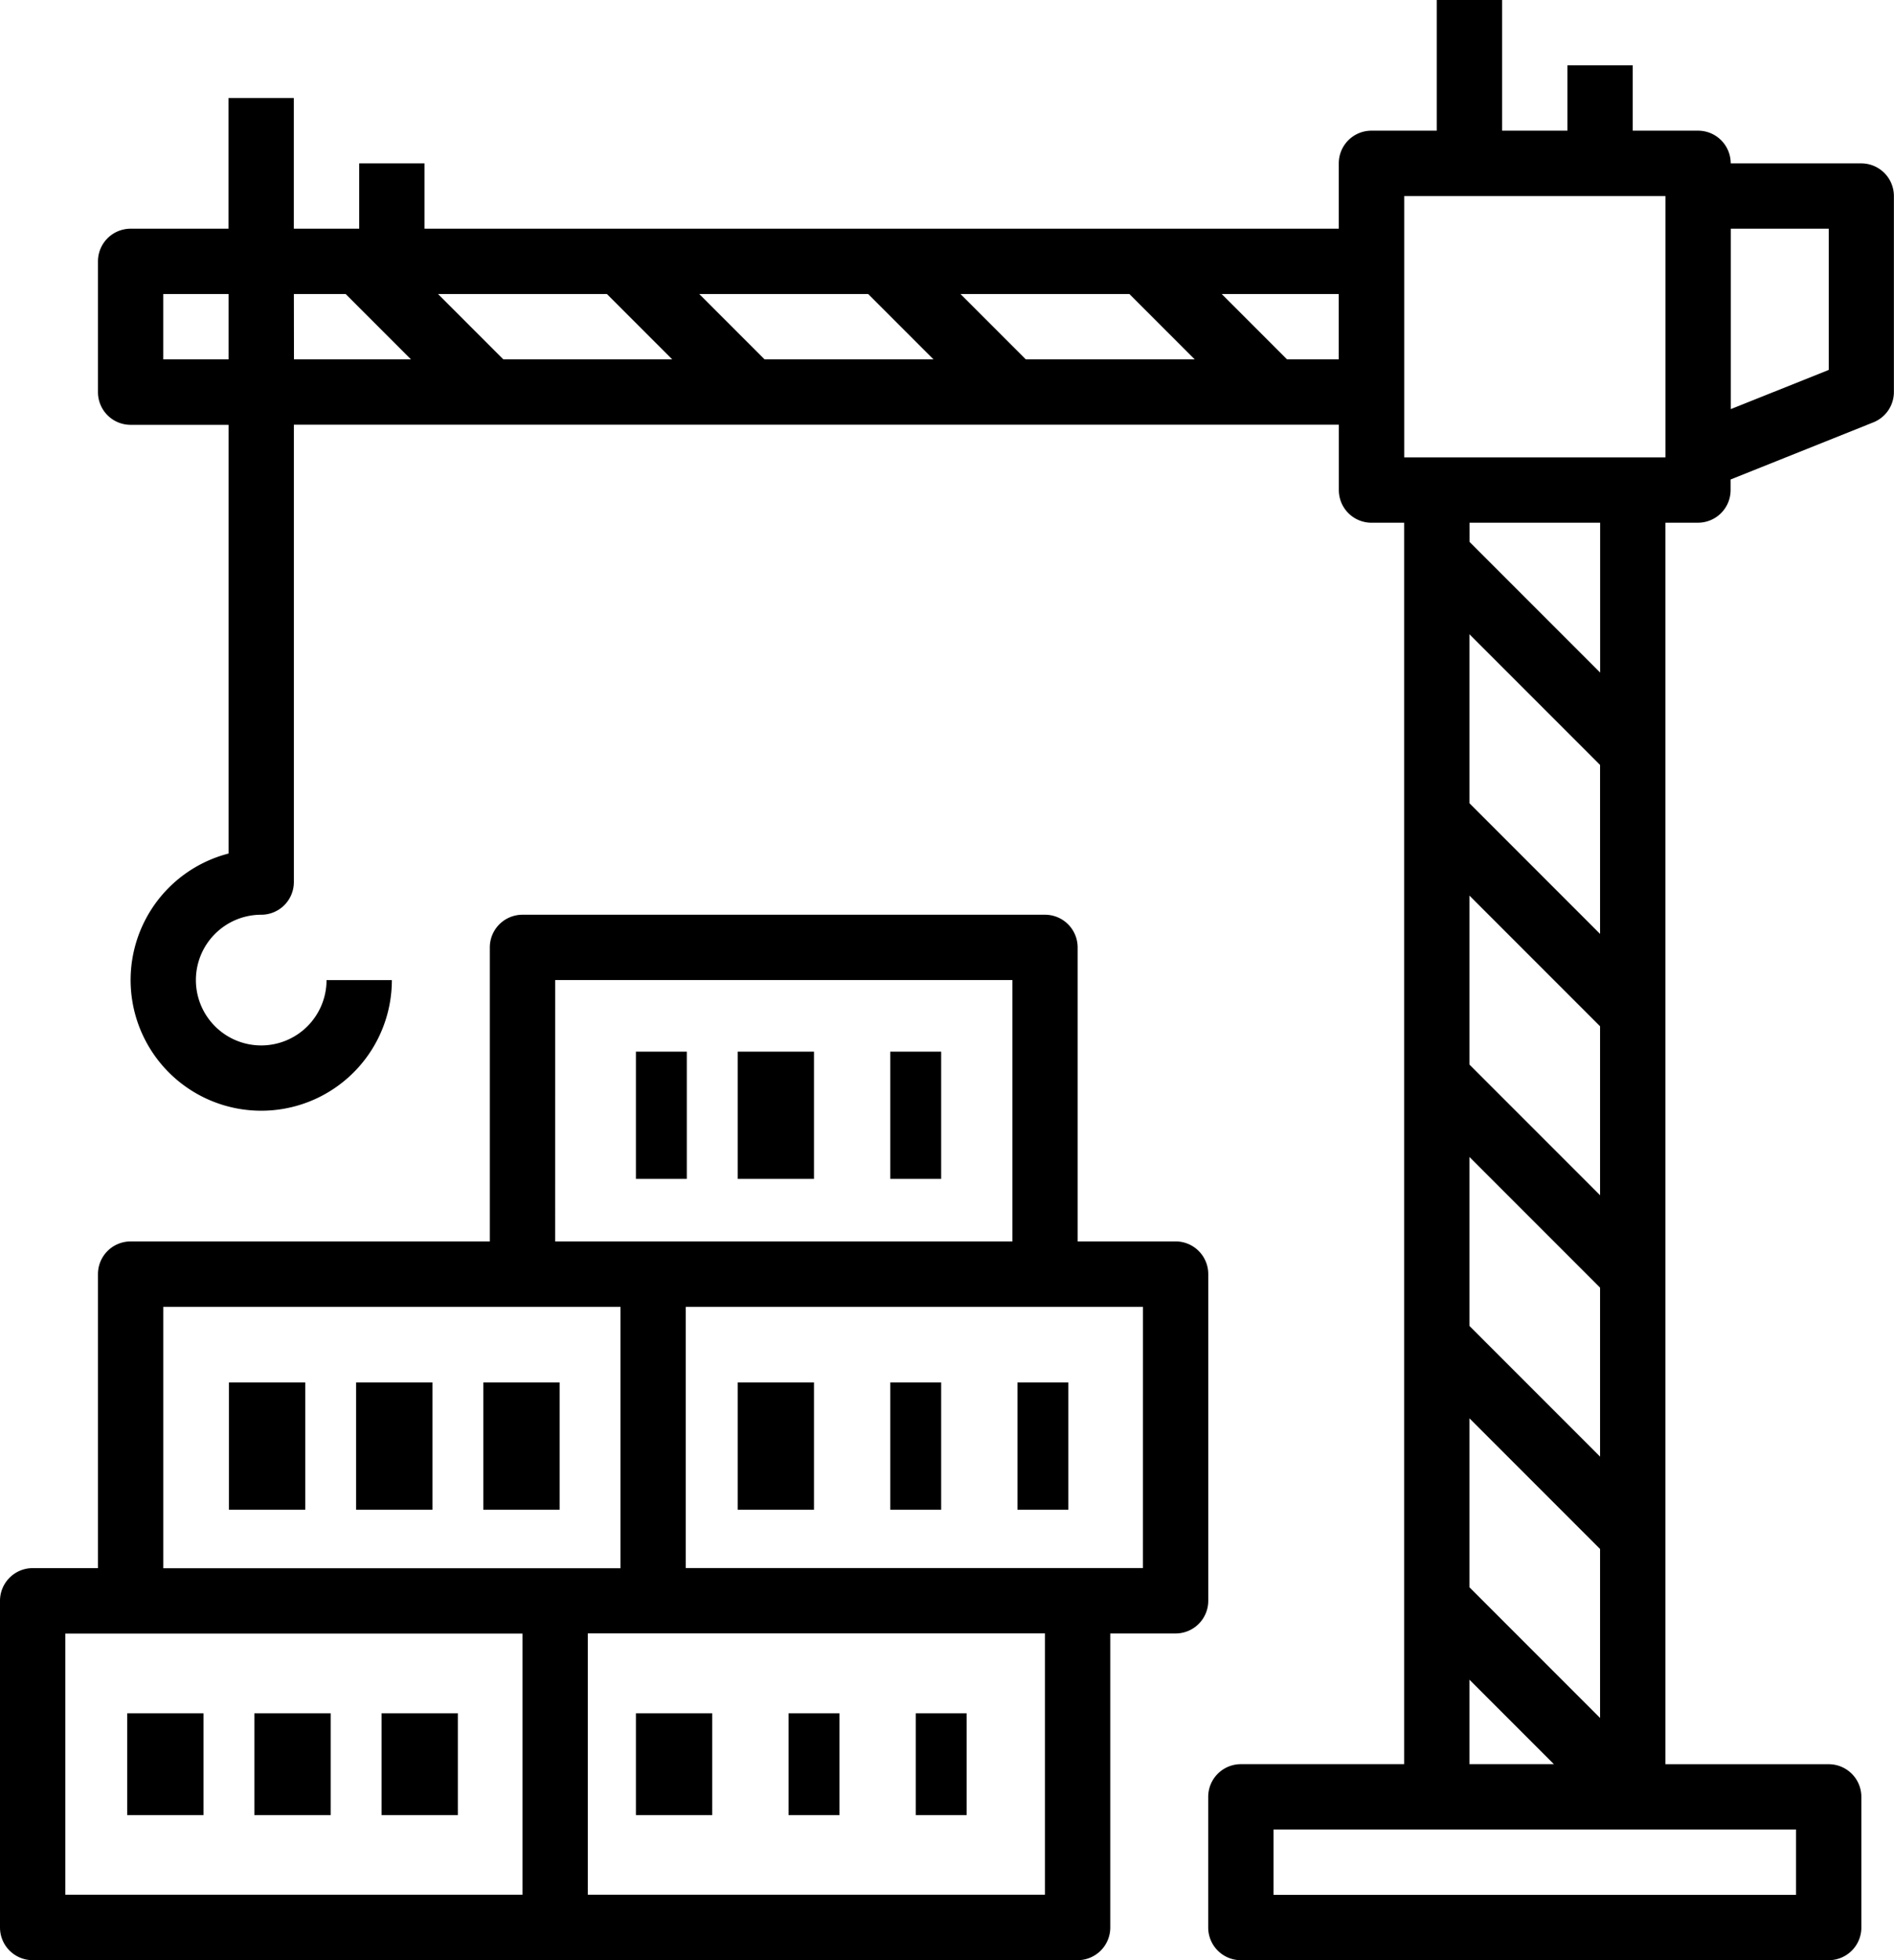 <svg xmlns="http://www.w3.org/2000/svg" width="74.458" height="77.026" viewBox="0 0 74.458 77.026">
  <g id="Group_1147" data-name="Group 1147" transform="translate(-123 -241.89)">
    <path id="Path_4749" data-name="Path 4749" d="M210.323,248.309h-5.135a1.284,1.284,0,0,0-1.284-1.284h-2.568v-2.568h-2.568v2.568H196.2V241.89h-2.568v5.135h-2.568a1.284,1.284,0,0,0-1.284,1.284v2.568H153.838v-2.568H151.27v2.568H148.7v-5.135h-2.568v5.135h-3.851A1.284,1.284,0,0,0,141,252.16V257.3a1.284,1.284,0,0,0,1.284,1.284h3.851V275.43a5.135,5.135,0,1,0,6.419,4.973h-2.568a2.568,2.568,0,1,1-2.568-2.568,1.284,1.284,0,0,0,1.284-1.284V258.579h41.08v2.568a1.284,1.284,0,0,0,1.284,1.284h1.284v48.783h-6.419a1.284,1.284,0,0,0-1.284,1.284v5.135a1.284,1.284,0,0,0,1.284,1.284H209.04a1.284,1.284,0,0,0,1.284-1.284V312.5a1.284,1.284,0,0,0-1.284-1.284h-6.419V262.43H203.9a1.284,1.284,0,0,0,1.284-1.284v-.415l5.612-2.245a1.283,1.283,0,0,0,.807-1.192v-7.7a1.284,1.284,0,0,0-1.284-1.284Zm-45.684,5.135h6.64l2.568,2.568h-6.64Zm-1.063,2.568h-6.64l-2.568-2.568h6.64Zm11.333-2.568h6.64l2.568,2.568h-6.64Zm-31.342,2.568v-2.568h2.568v2.568Zm5.135-2.568h2.036l2.568,2.568h-4.6Zm39.044,2.568-2.568-2.568h4.6v2.568Zm7.171,27.711v-6.64l5.135,5.135v6.64Zm5.135,8.766v6.64l-5.135-5.135v-6.64Zm-5.135,5.135,5.135,5.135v6.64l-5.135-5.135Zm5.135-19.036-5.135-5.135v-6.64l5.135,5.135Zm-5.135,29.306,3.32,3.32h-3.32Zm12.838,8.455h-20.54v-2.568h20.54Zm-7.7-48.031-5.135-5.135v-.752h5.135Zm2.568-8.455h-10.27v-10.27h10.27Zm6.419-3.437-3.851,1.54v-7.09h3.851Zm0,0" transform="translate(-14.149)"/>
    <rect id="Rectangle_249" data-name="Rectangle 249" width="3" height="4" transform="translate(128 309.215)"/>
    <rect id="Rectangle_250" data-name="Rectangle 250" width="3" height="4" transform="translate(133 309.215)"/>
    <rect id="Rectangle_251" data-name="Rectangle 251" width="3" height="4" transform="translate(138 309.215)"/>
    <path id="Path_4750" data-name="Path 4750" d="M170.5,424.011a1.284,1.284,0,0,0-1.284-1.284h-3.851V411.174a1.284,1.284,0,0,0-1.284-1.284H143.54a1.284,1.284,0,0,0-1.284,1.284v11.554H128.135a1.284,1.284,0,0,0-1.284,1.284v11.554h-2.568A1.284,1.284,0,0,0,123,436.849v12.838a1.284,1.284,0,0,0,1.284,1.284h41.08a1.284,1.284,0,0,0,1.284-1.284V438.133h2.568a1.284,1.284,0,0,0,1.284-1.284Zm-25.675-11.554H162.8v10.27H144.824ZM129.419,425.3h17.973v10.27H129.419Zm-3.851,12.838H143.54V448.4H125.568ZM164.08,448.4H146.108v-10.27H164.08Zm3.851-12.838H149.959V425.3h17.973Zm0,0" transform="translate(0 -132.055)"/>
    <rect id="Rectangle_252" data-name="Rectangle 252" width="3" height="5" transform="translate(152 296.215)"/>
    <rect id="Rectangle_253" data-name="Rectangle 253" width="2" height="5" transform="translate(158 296.215)"/>
    <rect id="Rectangle_254" data-name="Rectangle 254" width="2" height="5" transform="translate(163 296.215)"/>
    <rect id="Rectangle_255" data-name="Rectangle 255" width="3" height="5" transform="translate(132 296.215)"/>
    <rect id="Rectangle_256" data-name="Rectangle 256" width="3" height="5" transform="translate(137 296.215)"/>
    <rect id="Rectangle_257" data-name="Rectangle 257" width="3" height="5" transform="translate(142 296.215)"/>
    <rect id="Rectangle_258" data-name="Rectangle 258" width="2" height="5" transform="translate(148 283.215)"/>
    <rect id="Rectangle_259" data-name="Rectangle 259" width="3" height="5" transform="translate(152 283.215)"/>
    <rect id="Rectangle_260" data-name="Rectangle 260" width="2" height="5" transform="translate(158 283.215)"/>
    <rect id="Rectangle_261" data-name="Rectangle 261" width="3" height="4" transform="translate(148 309.215)"/>
    <rect id="Rectangle_262" data-name="Rectangle 262" width="2" height="4" transform="translate(154 309.215)"/>
    <rect id="Rectangle_263" data-name="Rectangle 263" width="2" height="4" transform="translate(159 309.215)"/>
  </g>
</svg>
